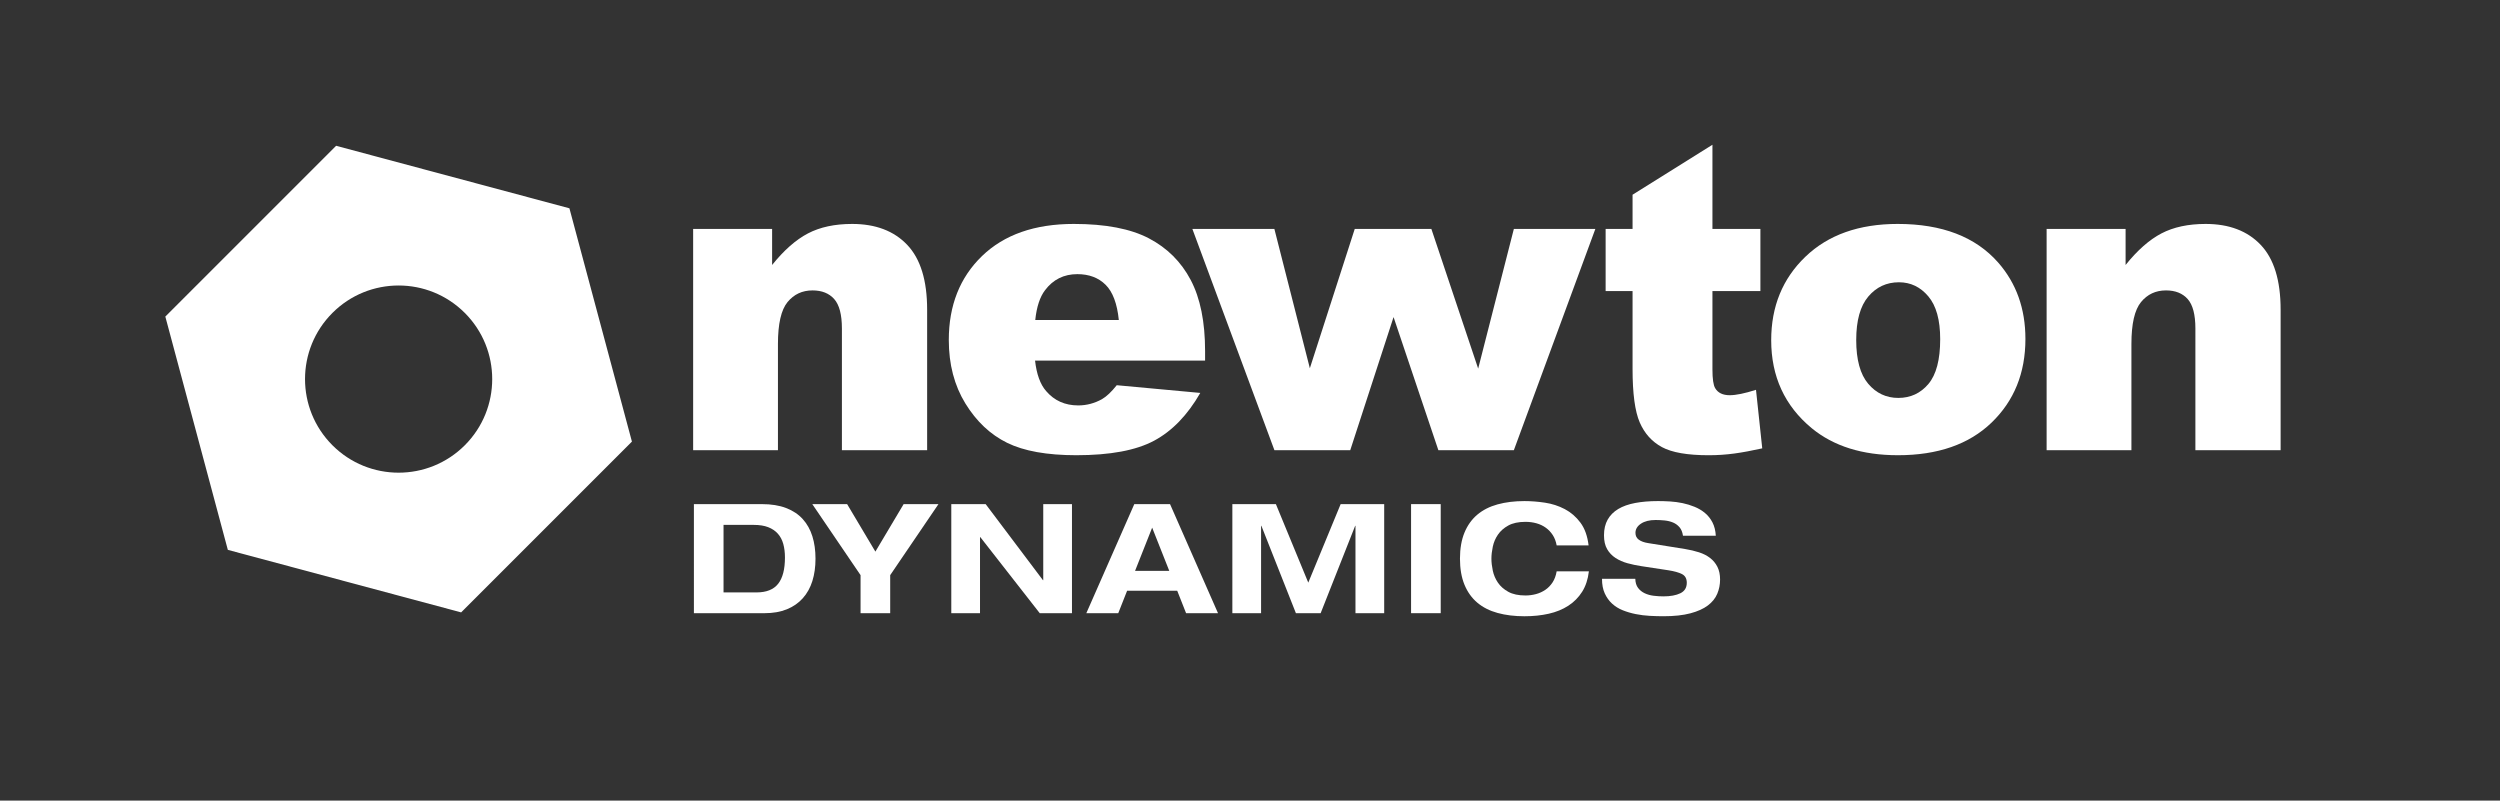<?xml version="1.0" encoding="utf-8"?>
<!-- Generator: Adobe Illustrator 15.0.2, SVG Export Plug-In . SVG Version: 6.00 Build 0)  -->
<!DOCTYPE svg PUBLIC "-//W3C//DTD SVG 1.0//EN" "http://www.w3.org/TR/2001/REC-SVG-20010904/DTD/svg10.dtd">
<svg version="1.0" id="Ebene_1" xmlns="http://www.w3.org/2000/svg" xmlns:xlink="http://www.w3.org/1999/xlink" x="0px" y="0px"
	 width="433px" height="138.667px" viewBox="0 0 433 138.667" enable-background="new 0 0 433 138.667" xml:space="preserve">
<rect x="0" y="0" width="433" height="138.667" fill="#333333" stroke="none"/>
<path fill="#fff" d="M120.052,39.652h13.678v6.243c2.044-2.55,4.114-4.373,6.207-5.467
	c2.093-1.095,4.644-1.642,7.651-1.642c4.065,0,7.248,1.208,9.545,3.627c2.297,2.418,3.447,6.152,3.447,11.206V77.979
	h-14.761V56.903c0-2.406-0.445-4.108-1.335-5.107c-0.89-0.998-2.142-1.498-3.753-1.498
	c-1.781,0-3.224,0.675-4.331,2.022c-1.107,1.348-1.66,3.766-1.66,7.254V77.979h-14.688V39.652z"/>
<path fill="#fff" d="M208.721,62.46H179.272c0.265,2.358,0.902,4.114,1.913,5.269
	c1.42,1.66,3.272,2.49,5.558,2.49c1.443,0,2.815-0.36,4.114-1.082c0.794-0.457,1.647-1.264,2.562-2.418
	l14.472,1.335c-2.214,3.85-4.885,6.61-8.012,8.282c-3.128,1.672-7.615,2.508-13.461,2.508
	c-5.077,0-9.071-0.715-11.982-2.147s-5.323-3.705-7.236-6.82c-1.913-3.116-2.869-6.779-2.869-10.99
	c0-5.99,1.919-10.838,5.756-14.544c3.837-3.705,9.136-5.558,15.898-5.558c5.485,0,9.816,0.83,12.992,2.49
	c3.176,1.66,5.594,4.066,7.254,7.218s2.49,7.254,2.49,12.307V62.46z M193.78,55.422
	c-0.289-2.838-1.052-4.872-2.292-6.1c-1.239-1.227-2.869-1.84-4.89-1.84c-2.333,0-4.199,0.926-5.594,2.779
	c-0.89,1.154-1.456,2.875-1.696,5.16H193.78z"/>
<path fill="#fff" d="M206.519,39.652h14.203l6.144,24.131l7.775-24.131h13.273l8.105,24.192l6.181-24.192h14.114
	L262.198,77.979H249.127l-7.763-23.061l-7.503,23.061h-13.13L206.519,39.652z"/>
<path fill="#fff" d="M296.595,25.071v14.581h8.306v10.755h-8.306v13.578c0,1.633,0.156,2.714,0.47,3.242
	c0.48,0.816,1.322,1.224,2.526,1.224c1.082,0,2.598-0.311,4.547-0.936l1.082,10.14
	c-3.633,0.794-6.137,1.19-9.288,1.19c-3.658,0-6.353-0.468-8.084-1.405c-1.732-0.936-3.014-2.36-3.844-4.271
	s-1.245-5.004-1.245-9.281V50.407h-4.664V39.652h4.664v-5.926L296.595,25.071z"/>
<path fill="#fff" d="M306.772,58.923c0-5.847,1.973-10.665,5.92-14.454c3.945-3.789,9.274-5.684,15.987-5.684
	c7.675,0,13.473,2.226,17.395,6.676c3.151,3.586,4.729,8,4.729,13.246c0,5.894-1.956,10.725-5.865,14.489
	c-3.909,3.766-9.317,5.647-16.222,5.647c-6.159,0-11.14-1.562-14.941-4.691
	C309.106,70.28,306.772,65.204,306.772,58.923z M321.497,58.887c0,3.417,0.691,5.943,2.075,7.579
	c1.383,1.636,3.122,2.454,5.215,2.454c2.116,0,3.856-0.807,5.215-2.418c1.358-1.611,2.039-4.198,2.039-7.76
	c0-3.32-0.685-5.792-2.058-7.416c-1.371-1.625-3.067-2.436-5.089-2.436c-2.141,0-3.909,0.824-5.305,2.472
	S321.497,55.519,321.497,58.887z"/>
<path fill="#fff" d="M354.475,39.652h13.678v6.243c2.045-2.55,4.113-4.373,6.207-5.467
	c2.094-1.095,4.644-1.642,7.651-1.642c4.065,0,7.248,1.208,9.545,3.627c2.298,2.418,3.447,6.152,3.447,11.206V77.979
	h-14.761V56.903c0-2.406-0.445-4.108-1.335-5.107c-0.891-0.998-2.143-1.498-3.754-1.498
	c-1.781,0-3.225,0.675-4.33,2.022c-1.107,1.348-1.661,3.766-1.661,7.254V77.979h-14.688V39.652z"/>
<path fill="#fff" d="M98.623,36.078L58.214,25.25L28.634,54.831l10.828,40.408l40.408,10.827l29.58-29.581
	L98.623,36.078z M80.504,77.12c-6.331,6.33-16.594,6.332-22.925,0.002c-6.331-6.333-6.331-16.595,0-22.926
	c6.331-6.331,16.594-6.329,22.924,0.001C86.834,60.527,86.835,70.789,80.504,77.12z"/>
<g>
	<path fill="#fff" d="M120.185,87.314h11.773c1.623,0,3.02,0.225,4.193,0.674c1.173,0.45,2.134,1.09,2.884,1.919
		c0.75,0.829,1.305,1.821,1.667,2.976c0.361,1.155,0.542,2.447,0.542,3.876s-0.181,2.721-0.542,3.876
		c-0.362,1.155-0.913,2.147-1.654,2.977s-1.663,1.469-2.765,1.918c-1.103,0.45-2.394,0.675-3.876,0.675h-12.223
		V87.314z M125.317,102.606h5.715c1.71,0,2.958-0.499,3.744-1.495c0.784-0.996,1.177-2.509,1.177-4.537
		c0-0.882-0.097-1.671-0.291-2.368c-0.194-0.696-0.507-1.287-0.94-1.772s-0.988-0.86-1.667-1.125
		c-0.679-0.265-1.513-0.397-2.501-0.397h-5.238V102.606z"/>
	<path fill="#fff" d="M149.049,99.616L140.689,87.314h6.032l4.894,8.227l4.894-8.227h6.032l-8.36,12.302v6.588
		h-5.132V99.616z"/>
	<path fill="#fff" d="M180.691,87.314h4.974v18.89h-5.582l-10.292-13.176h-0.053v13.176h-4.974V87.314h5.953
		l9.921,13.175h0.053V87.314z"/>
	<path fill="#fff" d="M203.894,102.315h-8.678l-1.534,3.889h-5.53l8.308-18.89h6.191l8.308,18.89h-5.53
		L203.894,102.315z M199.555,91.388l-2.963,7.487h5.926L199.555,91.388z"/>
	<path fill="#fff" d="M232.202,87.314h7.54v18.89h-4.974V91.071h-0.053l-5.979,15.133h-4.286l-5.979-15.133h-0.053
		v15.133h-4.974V87.314h7.54l5.609,13.599L232.202,87.314z"/>
	<path fill="#fff" d="M244.398,87.314h5.133v18.89h-5.133V87.314z"/>
	<path fill="#fff" d="M269.612,94.457c-0.124-0.688-0.349-1.283-0.675-1.785c-0.327-0.503-0.728-0.927-1.204-1.27
		s-1.015-0.6-1.614-0.767c-0.6-0.168-1.234-0.252-1.904-0.252c-1.217,0-2.209,0.212-2.977,0.635
		c-0.768,0.424-1.367,0.953-1.799,1.588c-0.433,0.635-0.728,1.327-0.887,2.077
		c-0.158,0.749-0.238,1.441-0.238,2.076s0.08,1.328,0.238,2.077c0.159,0.75,0.454,1.441,0.887,2.077
		c0.432,0.635,1.031,1.164,1.799,1.587c0.768,0.424,1.76,0.635,2.977,0.635c0.617,0,1.221-0.079,1.812-0.237
		c0.591-0.159,1.133-0.406,1.627-0.741c0.493-0.335,0.912-0.768,1.257-1.297c0.344-0.528,0.577-1.164,0.701-1.904
		h5.582c-0.159,1.376-0.547,2.553-1.164,3.532c-0.618,0.979-1.416,1.785-2.394,2.421
		c-0.979,0.635-2.112,1.098-3.399,1.389c-1.288,0.291-2.69,0.436-4.207,0.436c-1.711,0-3.259-0.19-4.643-0.569
		c-1.385-0.379-2.558-0.974-3.519-1.785c-0.961-0.811-1.702-1.848-2.222-3.109
		c-0.52-1.261-0.781-2.765-0.781-4.511s0.261-3.249,0.781-4.511c0.519-1.261,1.261-2.297,2.222-3.108
		c0.962-0.811,2.135-1.406,3.519-1.786c1.384-0.379,2.932-0.568,4.643-0.568c1.147,0,2.332,0.093,3.559,0.277
		c1.226,0.185,2.368,0.556,3.426,1.111c1.059,0.556,1.962,1.336,2.712,2.342c0.75,1.005,1.222,2.319,1.416,3.941
		H269.612z"/>
	<path fill="#fff" d="M291.491,92.79c-0.089-0.617-0.287-1.107-0.596-1.469s-0.684-0.635-1.124-0.82
		c-0.441-0.185-0.927-0.304-1.455-0.357c-0.529-0.053-1.05-0.079-1.562-0.079c-1.059,0-1.904,0.212-2.54,0.635
		c-0.635,0.424-0.952,0.953-0.952,1.588c0,0.512,0.194,0.908,0.582,1.19s0.917,0.477,1.588,0.582l6.429,1.031
		c0.864,0.142,1.667,0.331,2.407,0.569c0.741,0.238,1.38,0.565,1.918,0.979c0.538,0.415,0.961,0.927,1.27,1.535
		c0.308,0.608,0.463,1.345,0.463,2.209s-0.163,1.685-0.489,2.46c-0.327,0.776-0.869,1.451-1.628,2.024
		c-0.758,0.573-1.768,1.027-3.029,1.362c-1.261,0.335-2.817,0.503-4.669,0.503c-0.759,0-1.548-0.022-2.368-0.066
		s-1.627-0.145-2.421-0.304c-0.794-0.159-1.543-0.38-2.249-0.662c-0.705-0.281-1.322-0.665-1.852-1.15
		s-0.952-1.076-1.27-1.772c-0.318-0.697-0.477-1.539-0.477-2.527h5.768c0.018,0.653,0.176,1.178,0.477,1.574
		c0.299,0.398,0.683,0.706,1.15,0.927c0.467,0.221,0.987,0.366,1.56,0.436s1.134,0.105,1.681,0.105
		c1.217,0,2.195-0.181,2.937-0.542s1.111-0.966,1.111-1.812c0-0.724-0.278-1.226-0.834-1.508
		c-0.555-0.282-1.345-0.503-2.367-0.662l-4.684-0.714c-0.81-0.123-1.605-0.291-2.381-0.503
		s-1.468-0.516-2.076-0.913c-0.609-0.397-1.095-0.908-1.456-1.534s-0.542-1.424-0.542-2.394
		c0-1.058,0.212-1.962,0.635-2.712c0.424-0.749,1.032-1.362,1.826-1.839c0.793-0.476,1.772-0.824,2.937-1.045
		c1.164-0.22,2.486-0.33,3.969-0.33c0.652,0,1.345,0.022,2.076,0.065c0.732,0.045,1.455,0.142,2.17,0.291
		c0.714,0.15,1.406,0.362,2.076,0.636c0.671,0.273,1.27,0.631,1.8,1.071c0.529,0.441,0.961,0.983,1.296,1.627
		c0.335,0.644,0.529,1.415,0.582,2.315H291.491z"/>
</g>
</svg>
